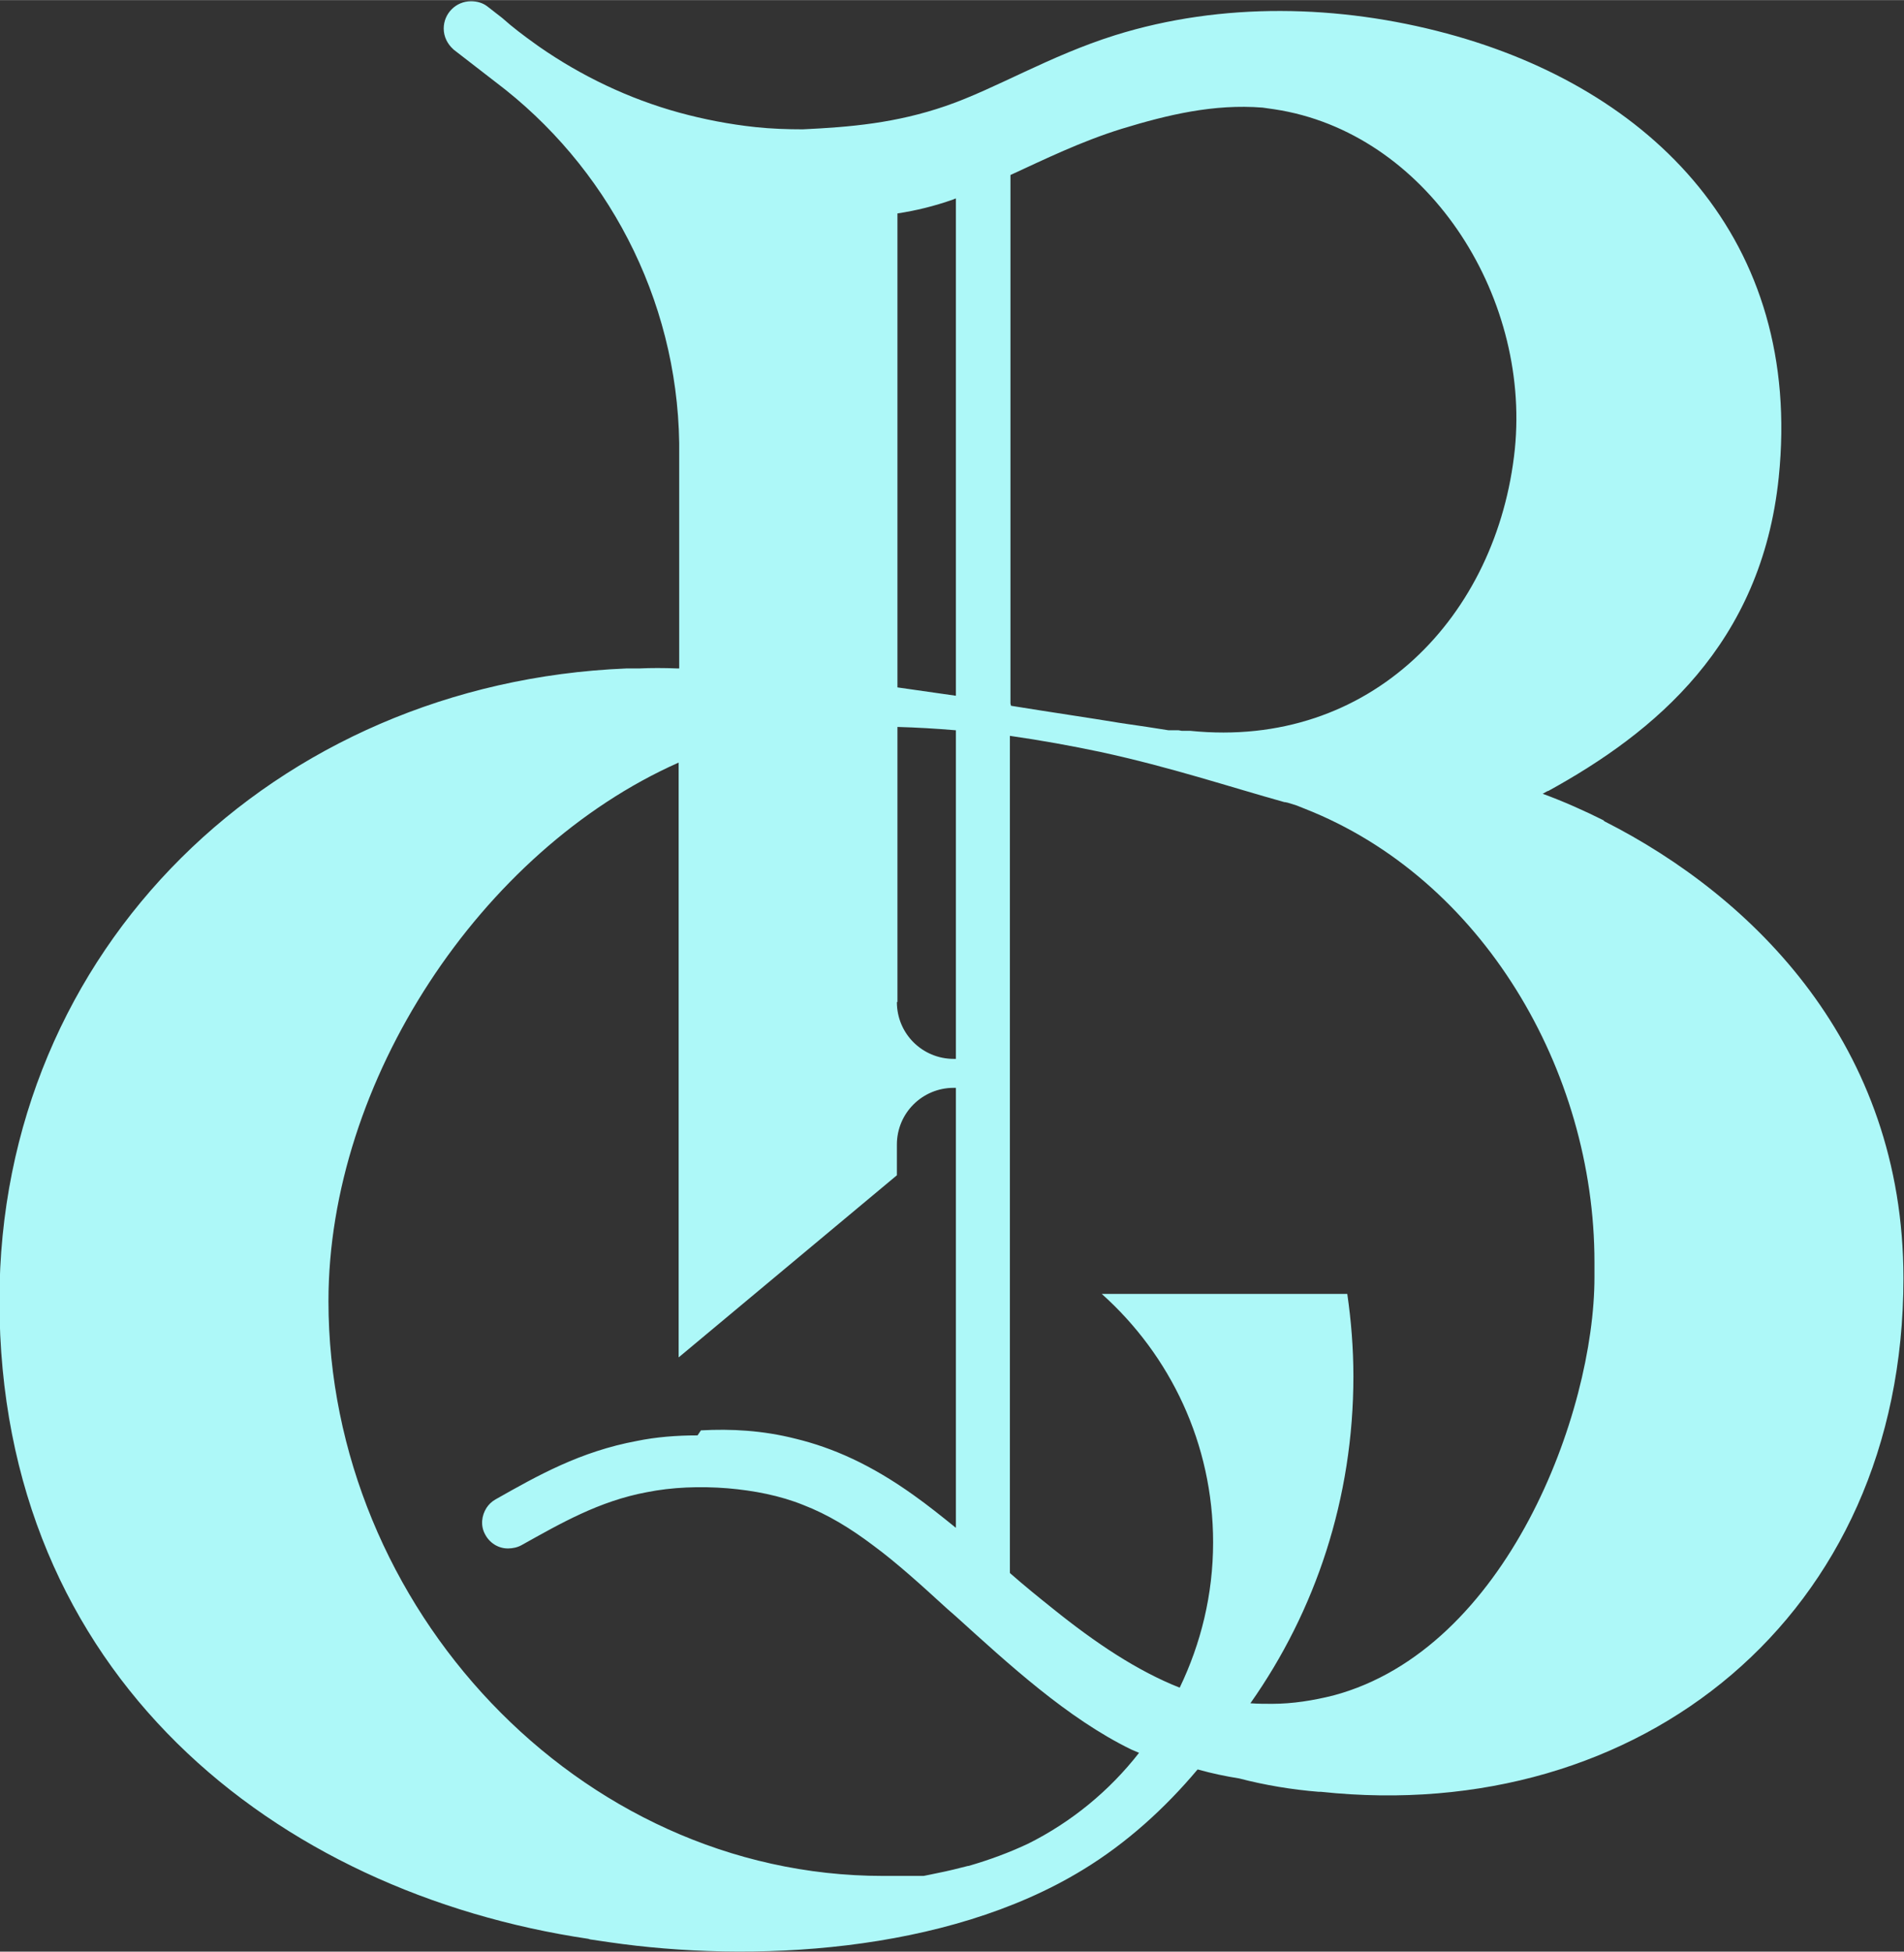 <?xml version="1.0" encoding="UTF-8"?>
<!DOCTYPE svg PUBLIC "-//W3C//DTD SVG 1.1//EN" "http://www.w3.org/Graphics/SVG/1.1/DTD/svg11.dtd">
<!-- Creator: CorelDRAW -->
<svg xmlns="http://www.w3.org/2000/svg" xml:space="preserve" width="3.2cm" height="3.279cm" version="1.1" style="shape-rendering:geometricPrecision; text-rendering:geometricPrecision; image-rendering:optimizeQuality; fill-rule:evenodd; clip-rule:evenodd"
viewBox="0 0 34.2 35.04"
 xmlns:xlink="http://www.w3.org/1999/xlink"
 xmlns:xodm="http://www.corel.com/coreldraw/odm/2003">
 <rect x="0" y="0" width="34.2" height="35.04" fill="#333333" stroke="none"/>
 <defs>
  <style type="text/css">
   <![CDATA[
    .fil0 {fill:#ADF8F8}
   ]]>
  </style>
 </defs>
 <g id="Camada_x0020_1">
  <g>
   <path class="fil0" d="M19.23 23.24l0.55 0 -0.55 0zm4.97 0l0.93 0 -0.93 0zm4.6 -8.51l0.03 0.02 0 0c2.66,1.35 5.36,4.01 5.36,8.2 0,6.07 -4.74,9.83 -10.46,9.22l-0.04 -0c-0.49,-0.04 -0.97,-0.12 -1.43,-0.24 -0.25,-0.04 -0.49,-0.09 -0.74,-0.16l-0 -0 -0 -0 -0.01 -0c-0.58,0.69 -1.27,1.32 -2.06,1.8 -2.47,1.51 -5.98,1.67 -8.51,1.3l-0.34 -0.05 -0.03 -0.01c-5.6,-0.83 -10.58,-4.72 -10.58,-11.46 0,-6.32 4.95,-11.09 11.26,-11.35l0.05 -0 0 0 0.05 -0 0.05 -0 0.01 0 0.01 0 0.01 -0 0.01 0 0.01 0 0.02 -0 0 0 0.01 0c0.21,-0.01 0.44,-0.01 0.69,-0l0.01 0 0 0 0.01 0 0.01 0 0 -4.05c-0.04,-2.61 -1.31,-4.98 -3.3,-6.48l-0.75 -0.58 -0.01 -0.01c-0.1,-0.09 -0.17,-0.22 -0.17,-0.37 0,-0.27 0.22,-0.49 0.49,-0.49 0.11,0 0.21,0.03 0.29,0.09l0 0 0.27 0.21c0.19,0.17 0.39,0.32 0.6,0.47l0 0 0 -0 0.07 0.05c0.75,0.52 1.6,0.93 2.51,1.18l0 -0c0.44,0.12 0.9,0.21 1.37,0.26 0.28,0.03 0.57,0.04 0.85,0.04 0.85,-0.04 1.67,-0.11 2.57,-0.42 0.9,-0.31 1.86,-0.9 3.04,-1.27 1.92,-0.6 4.03,-0.55 5.96,-0.03 3.68,0.99 6.4,3.7 5.96,7.97 -0.31,3 -2.23,4.58 -4.14,5.63l-0.01 0 -0.09 0.05c0.38,0.14 0.74,0.3 1.1,0.48zm-16.21 10.95c0.54,-0.03 1.11,0 1.7,0.15 0.66,0.16 1.35,0.46 2.13,1.02 0.24,0.17 0.49,0.37 0.75,0.58l0 -7.9c-0.01,-0 -0.02,-0 -0.04,-0 -0.56,0 -1.02,0.45 -1.02,1.02l0 0.55 -3.92 3.27 0 -10.68c-3.56,1.58 -6.29,5.73 -6.29,9.67 0,5.48 4.48,10.32 9.96,10.32l0.24 -0 0 0 0.01 -0 0 0 0.01 -0 0.01 0 0.01 -0 0.01 0 0 -0 0.01 0 0.02 -0 0 0 0.01 -0 0 0 0 -0 0 0 0.01 -0 0.01 0 0 -0 0.01 0 0 -0 0.01 0 0.01 -0 0.01 0 0 -0 0.02 -0 0 0 0.01 -0 0 0 0.03 -0 0.01 0 0 -0 0.01 0 0 -0 0.01 0 0 -0 0.02 -0 0 0 0.01 -0 0 0 0.01 -0 0 0 0.01 -0 0.01 -0 0.01 -0 0.01 -0 0.01 -0 0.01 -0 0 -0 0.01 -0 0 -0 0.01 -0 0 -0 0.01 -0 0.02 -0 0 0 0.01 -0 0 0 0.01 -0 0 -0 0.01 -0 0.01 -0 0.01 -0 0.01 -0 0.03 -0 0 -0 0.01 -0 0 -0 0.05 -0.01 0 -0 0.05 -0.01 0 0c0.2,-0.04 0.39,-0.08 0.58,-0.13l0.12 -0.03 0 -0 0.01 -0c0.38,-0.11 0.73,-0.24 1.07,-0.4 0.78,-0.39 1.46,-0.95 1.99,-1.63 -0.05,-0.02 -0.09,-0.04 -0.14,-0.06 -1.15,-0.56 -2.21,-1.54 -3.15,-2.39l-0.16 -0.14c-0.47,-0.43 -0.9,-0.82 -1.32,-1.13 -0.41,-0.31 -0.82,-0.56 -1.26,-0.73 -0.42,-0.17 -0.89,-0.26 -1.36,-0.3 -0.5,-0.04 -1,-0.02 -1.45,0.07 -0.86,0.16 -1.55,0.56 -2.25,0.95 -0.07,0.04 -0.16,0.06 -0.24,0.06l-0.01 -0c-0.17,-0 -0.33,-0.1 -0.41,-0.26 -0.08,-0.15 -0.06,-0.33 0.03,-0.47l0 -0c0.04,-0.06 0.09,-0.11 0.16,-0.15 0.76,-0.43 1.52,-0.86 2.54,-1.05 0.34,-0.07 0.71,-0.1 1.09,-0.1zm5.56 2.57c0.25,0.22 0.51,0.43 0.76,0.63 0.77,0.62 1.52,1.12 2.28,1.42 0.38,-0.79 0.6,-1.67 0.6,-2.61 0,-1.77 -0.77,-3.36 -2,-4.46l4.41 0c0.07,0.48 0.11,0.98 0.11,1.48 0,2.19 -0.68,4.21 -1.85,5.87 0.13,0.01 0.26,0.01 0.39,0.01 0.37,-0 0.74,-0.06 1.1,-0.15 3.11,-0.83 4.69,-5.07 4.69,-7.51 0,-0.05 -0,-0.09 -0,-0.14 0,-0.04 0,-0.09 0,-0.13 0,-3.45 -2.02,-6.89 -5.2,-8.14l-0.15 -0.06 -0 -0 -0.16 -0.05 -0 -0 -0.05 -0.01 -0.01 -0c-0.97,-0.27 -2.05,-0.63 -3.3,-0.9 -0.52,-0.11 -1.07,-0.21 -1.63,-0.29l0 15.03zm-2.03 -10.26l0 -4.94c0.35,0.01 0.7,0.03 1.05,0.06l0 5.9c-0.01,0 -0.02,0 -0.04,0 -0.56,0 -1.02,-0.45 -1.02,-1.02zm0 -5.65l0 -8.51c0.33,-0.05 0.66,-0.13 1,-0.25l0.05 -0.02 0 8.93c-0.35,-0.05 -0.7,-0.1 -1.05,-0.15zm2.03 0.29l0 -9.49c0.61,-0.28 1.26,-0.6 2,-0.83 0.82,-0.25 1.65,-0.45 2.53,-0.38l0.21 0.03c2.72,0.41 4.6,3.31 4.32,6.1 -0.31,3 -2.59,5.39 -5.83,5.06l-0.03 -0 -0 0 -0.03 -0 -0.03 -0 -0.03 -0 -0.03 -0 -0.06 -0.01 -0.03 -0 -0.03 -0 -0.03 -0 -0.03 -0 -0.01 -0 -0.04 -0 -0.01 -0 -0 0c-0.24,-0.04 -0.52,-0.08 -0.86,-0.13 -0.54,-0.09 -1.23,-0.19 -1.97,-0.31z"/>
  </g>
 </g>
</svg>
